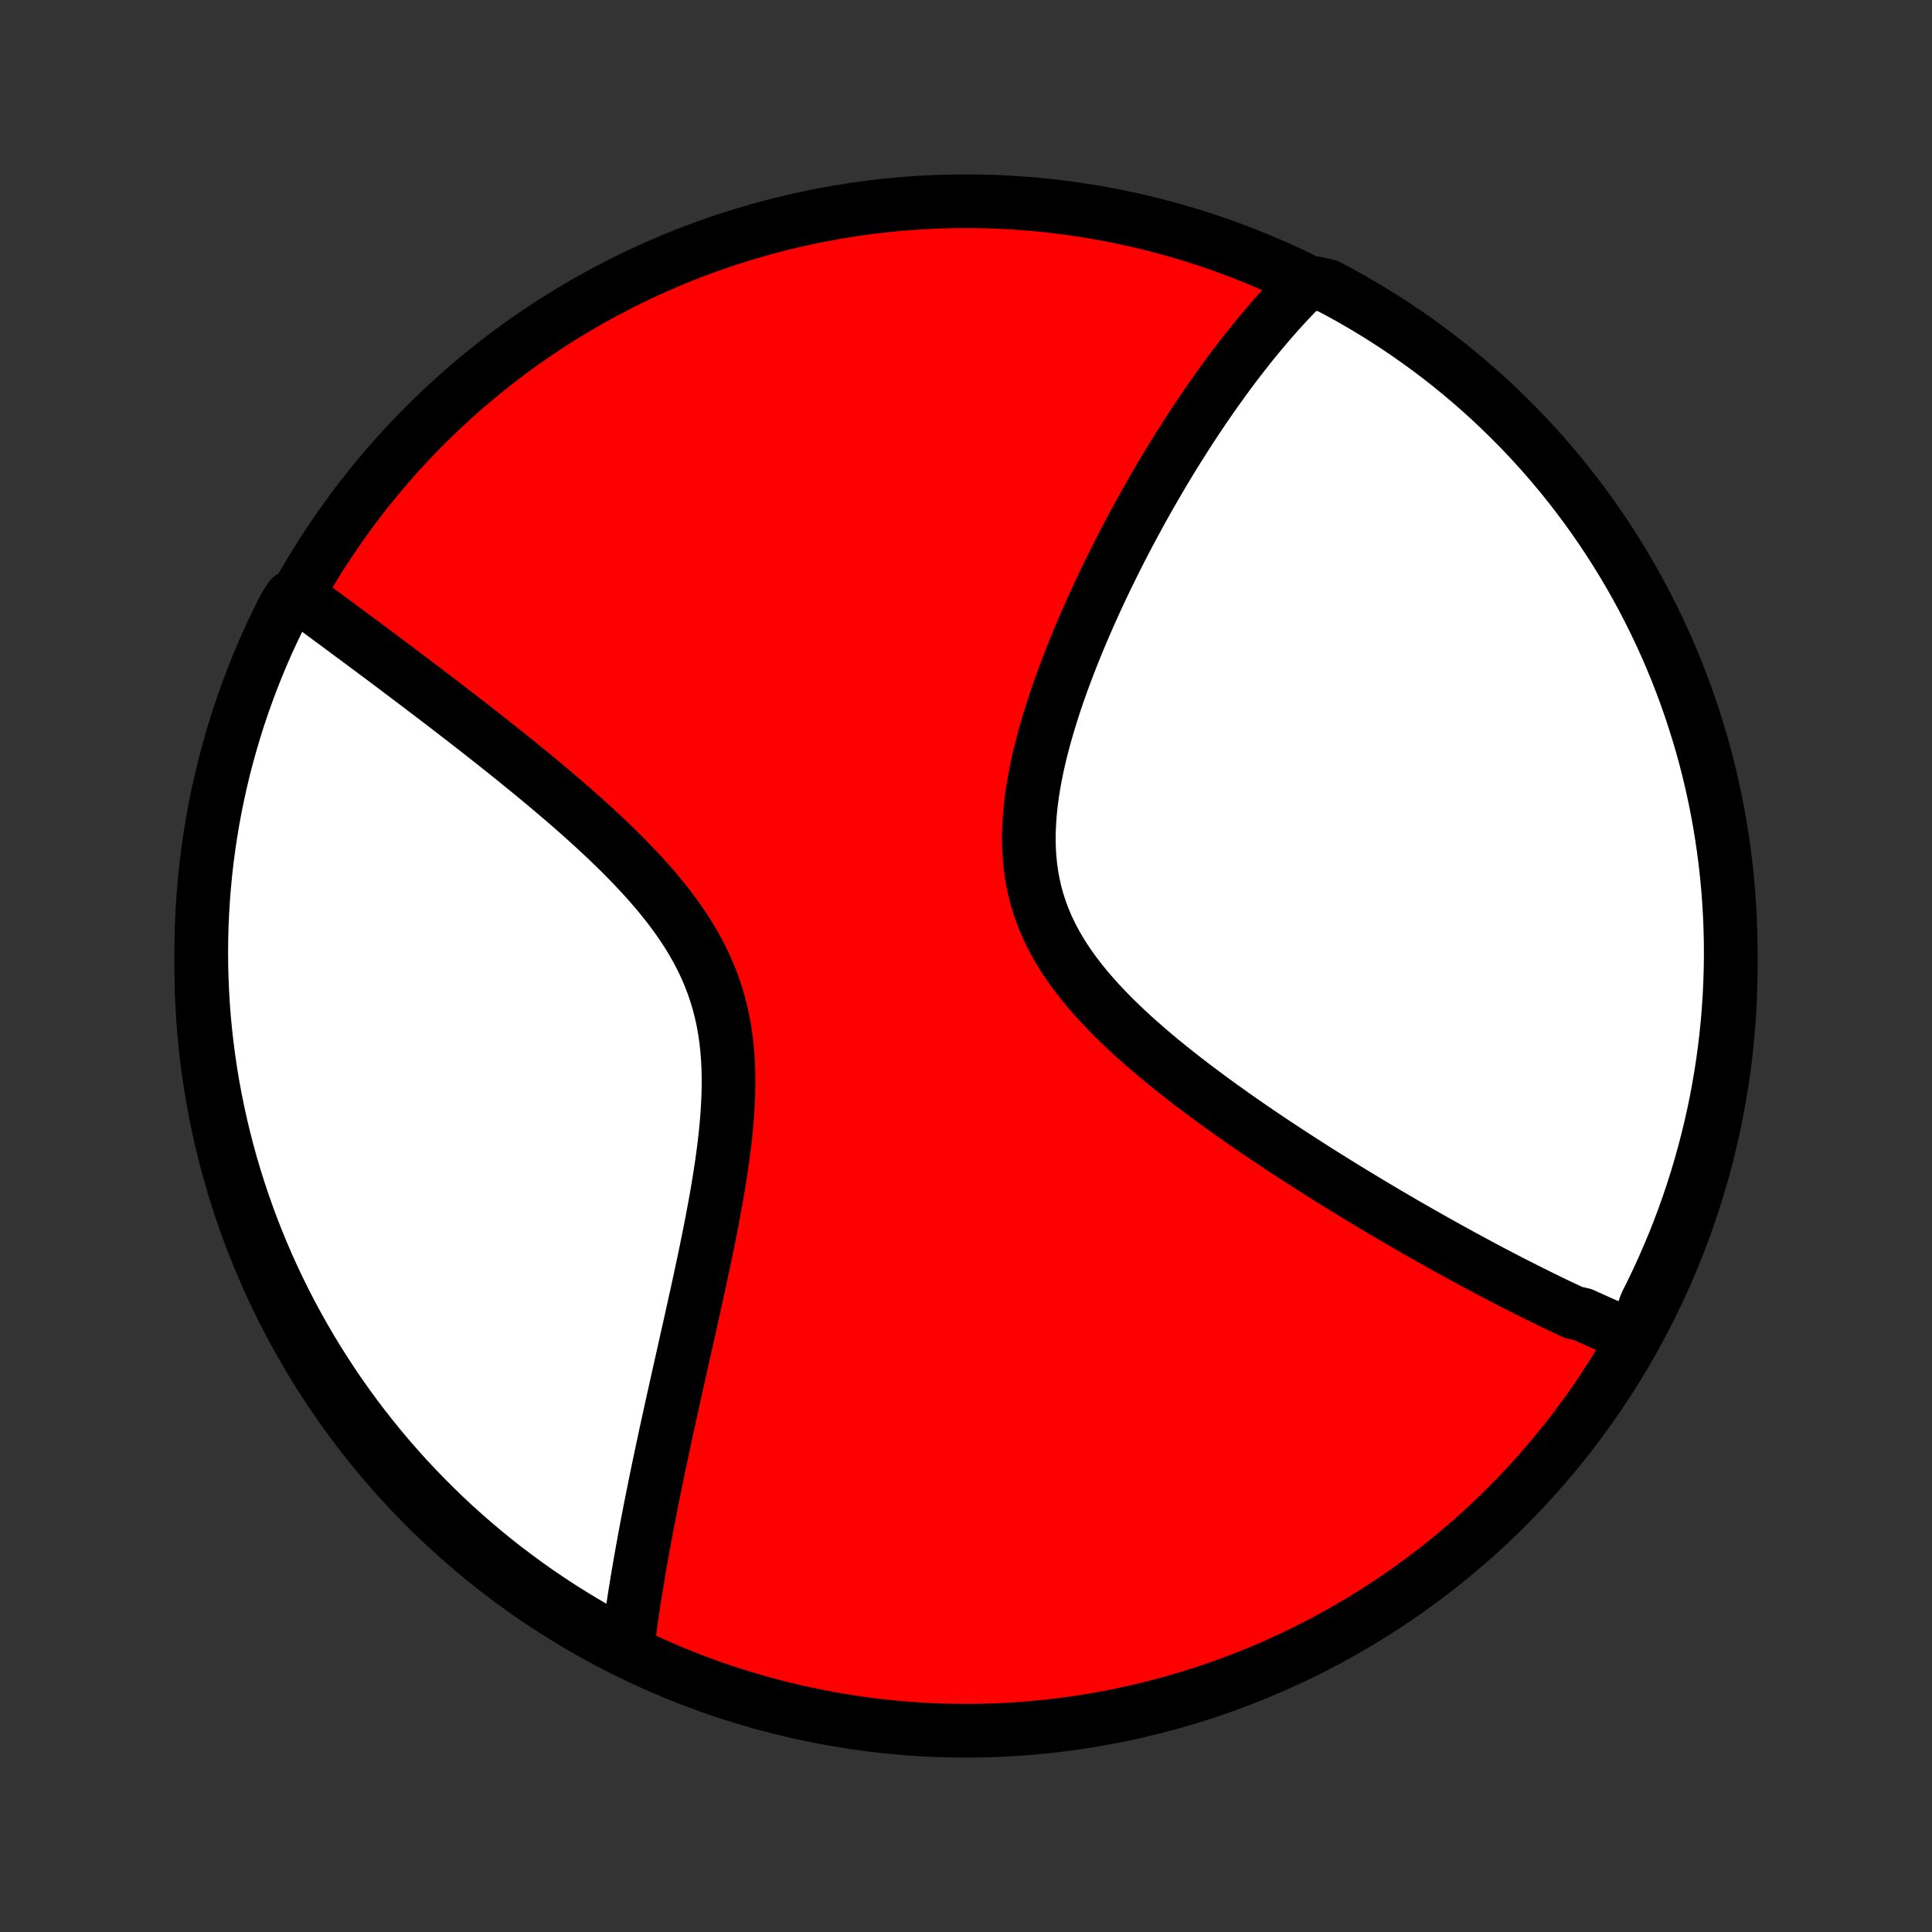 <?xml version="1.0" encoding="utf-8" standalone="no"?>
<!DOCTYPE svg PUBLIC "-//W3C//DTD SVG 1.1//EN"
  "http://www.w3.org/Graphics/SVG/1.1/DTD/svg11.dtd">
<!-- Created with matplotlib (http://matplotlib.org/) -->
<svg height="72pt" version="1.1" viewBox="0 0 72 72" width="72pt" xmlns="http://www.w3.org/2000/svg" xmlns:xlink="http://www.w3.org/1999/xlink">
 <rect x="0" y="0" width="72" height="72" fill="#333333" stroke="none"/>
 <defs>
  <style type="text/css">
*{stroke-linecap:butt;stroke-linejoin:round;}
  </style>
 </defs>
 <g id="figure_1">
  <g id="patch_1">
   <path d="
M0 72
L72 72
L72 0
L0 0
z
" style="fill:none;"/>
  </g>
  <g id="axes_1">
   <g id="PatchCollection_1">
    <defs>
     <path d="
M36 -7.5
C43.558 -7.5 50.808 -10.503 56.153 -15.848
C61.497 -21.192 64.5 -28.442 64.5 -36
C64.5 -43.558 61.497 -50.808 56.153 -56.153
C50.808 -61.497 43.558 -64.5 36 -64.5
C28.442 -64.5 21.192 -61.497 15.848 -56.153
C10.503 -50.808 7.5 -43.558 7.5 -36
C7.5 -28.442 10.503 -21.192 15.848 -15.848
C21.192 -10.503 28.442 -7.5 36 -7.5
z
" id="C0_0_a811fe30f3"/>
     <path d="
M60.901 -22.18
L60.729 -22.25
L60.557 -22.321
L60.384 -22.393
L60.212 -22.466
L60.038 -22.54
L59.865 -22.615
L59.691 -22.691
L59.517 -22.769
L59.343 -22.847
L59.167 -22.926
L58.992 -23.007
L58.639 -23.088
L58.462 -23.171
L58.284 -23.255
L58.105 -23.339
L57.926 -23.425
L57.746 -23.512
L57.565 -23.6
L57.383 -23.689
L57.201 -23.78
L57.017 -23.871
L56.832 -23.964
L56.647 -24.058
L56.46 -24.153
L56.272 -24.249
L56.083 -24.347
L55.893 -24.445
L55.702 -24.546
L55.509 -24.647
L55.315 -24.75
L55.12 -24.854
L54.923 -24.96
L54.725 -25.067
L54.525 -25.175
L54.324 -25.285
L54.121 -25.397
L53.916 -25.51
L53.71 -25.625
L53.502 -25.741
L53.292 -25.859
L53.081 -25.979
L52.867 -26.1
L52.652 -26.223
L52.435 -26.348
L52.216 -26.475
L51.995 -26.604
L51.771 -26.735
L51.546 -26.868
L51.319 -27.003
L51.089 -27.14
L50.858 -27.279
L50.624 -27.42
L50.388 -27.564
L50.15 -27.709
L49.91 -27.858
L49.667 -28.008
L49.422 -28.161
L49.175 -28.316
L48.926 -28.474
L48.675 -28.635
L48.421 -28.798
L48.165 -28.964
L47.907 -29.132
L47.648 -29.303
L47.386 -29.477
L47.122 -29.654
L46.857 -29.834
L46.589 -30.017
L46.321 -30.203
L46.05 -30.392
L45.779 -30.584
L45.506 -30.779
L45.232 -30.978
L44.958 -31.18
L44.683 -31.385
L44.407 -31.593
L44.132 -31.805
L43.857 -32.021
L43.582 -32.24
L43.309 -32.462
L43.037 -32.688
L42.767 -32.918
L42.499 -33.152
L42.233 -33.389
L41.972 -33.631
L41.714 -33.876
L41.46 -34.125
L41.212 -34.379
L40.97 -34.636
L40.734 -34.898
L40.505 -35.164
L40.285 -35.434
L40.073 -35.709
L39.871 -35.988
L39.679 -36.272
L39.498 -36.56
L39.329 -36.853
L39.172 -37.15
L39.028 -37.452
L38.897 -37.758
L38.78 -38.069
L38.677 -38.385
L38.587 -38.704
L38.513 -39.027
L38.451 -39.354
L38.404 -39.684
L38.37 -40.018
L38.349 -40.355
L38.341 -40.694
L38.345 -41.035
L38.361 -41.378
L38.387 -41.722
L38.423 -42.068
L38.469 -42.414
L38.524 -42.76
L38.587 -43.107
L38.658 -43.453
L38.736 -43.798
L38.821 -44.142
L38.911 -44.484
L39.007 -44.825
L39.108 -45.164
L39.213 -45.501
L39.322 -45.836
L39.435 -46.168
L39.551 -46.497
L39.671 -46.824
L39.793 -47.147
L39.917 -47.467
L40.043 -47.783
L40.171 -48.097
L40.301 -48.407
L40.432 -48.713
L40.564 -49.015
L40.698 -49.314
L40.832 -49.609
L40.967 -49.901
L41.102 -50.188
L41.238 -50.472
L41.375 -50.752
L41.511 -51.028
L41.648 -51.3
L41.785 -51.569
L41.922 -51.834
L42.059 -52.095
L42.196 -52.352
L42.333 -52.606
L42.469 -52.856
L42.606 -53.103
L42.742 -53.346
L42.878 -53.585
L43.013 -53.821
L43.149 -54.054
L43.283 -54.283
L43.418 -54.509
L43.552 -54.732
L43.686 -54.951
L43.82 -55.168
L43.953 -55.381
L44.086 -55.592
L44.219 -55.799
L44.351 -56.004
L44.483 -56.205
L44.614 -56.404
L44.746 -56.6
L44.877 -56.794
L45.008 -56.985
L45.138 -57.173
L45.269 -57.359
L45.399 -57.542
L45.529 -57.723
L45.659 -57.901
L45.788 -58.078
L45.918 -58.251
L46.047 -58.423
L46.177 -58.592
L46.306 -58.76
L46.436 -58.925
L46.565 -59.088
L46.694 -59.249
L46.824 -59.408
L46.954 -59.565
L47.084 -59.721
L47.214 -59.874
L47.344 -60.025
L47.475 -60.175
L47.605 -60.323
L47.737 -60.469
L47.868 -60.613
L48 -60.755
L48.133 -60.896
L48.266 -61.035
L48.399 -61.173
L48.533 -61.309
L49.038 -61.443
L49.479 -61.343
L49.915 -61.111
L50.347 -60.872
L50.774 -60.626
L51.197 -60.371
L51.616 -60.11
L52.03 -59.841
L52.438 -59.565
L52.842 -59.281
L53.241 -58.991
L53.634 -58.694
L54.023 -58.389
L54.405 -58.078
L54.782 -57.76
L55.153 -57.436
L55.519 -57.105
L55.878 -56.767
L56.231 -56.423
L56.579 -56.073
L56.92 -55.717
L57.254 -55.355
L57.583 -54.987
L57.904 -54.613
L58.219 -54.234
L58.527 -53.849
L58.828 -53.458
L59.123 -53.062
L59.41 -52.661
L59.69 -52.255
L59.963 -51.844
L60.228 -51.428
L60.487 -51.008
L60.737 -50.583
L60.981 -50.153
L61.216 -49.719
L61.444 -49.281
L61.664 -48.839
L61.877 -48.393
L62.081 -47.943
L62.278 -47.49
L62.467 -47.033
L62.647 -46.572
L62.819 -46.109
L62.983 -45.642
L63.139 -45.173
L63.287 -44.7
L63.427 -44.225
L63.558 -43.748
L63.68 -43.268
L63.794 -42.786
L63.9 -42.302
L63.998 -41.816
L64.086 -41.328
L64.166 -40.839
L64.238 -40.348
L64.301 -39.856
L64.355 -39.362
L64.401 -38.868
L64.438 -38.372
L64.467 -37.876
L64.486 -37.38
L64.497 -36.883
L64.5 -36.386
L64.493 -35.888
L64.478 -35.391
L64.455 -34.894
L64.422 -34.397
L64.382 -33.9
L64.332 -33.405
L64.274 -32.91
L64.207 -32.416
L64.131 -31.923
L64.047 -31.431
L63.955 -30.941
L63.854 -30.452
L63.744 -29.965
L63.626 -29.48
L63.5 -28.997
L63.365 -28.516
L63.222 -28.037
L63.07 -27.56
L62.911 -27.087
L62.743 -26.616
L62.567 -26.147
L62.383 -25.682
L62.19 -25.22
L61.99 -24.761
L61.782 -24.306
L61.566 -23.854
L61.343 -23.406
z
" id="C0_1_3389d62e86"/>
     <path d="
M23.368 -10.498
L23.392 -10.686
L23.416 -10.875
L23.442 -11.065
L23.468 -11.257
L23.495 -11.45
L23.522 -11.644
L23.551 -11.84
L23.58 -12.037
L23.61 -12.235
L23.641 -12.435
L23.673 -12.636
L23.706 -12.839
L23.739 -13.044
L23.773 -13.251
L23.809 -13.459
L23.845 -13.668
L23.882 -13.88
L23.92 -14.094
L23.958 -14.31
L23.998 -14.527
L24.038 -14.747
L24.08 -14.969
L24.122 -15.193
L24.166 -15.419
L24.21 -15.648
L24.255 -15.879
L24.302 -16.112
L24.349 -16.348
L24.397 -16.587
L24.446 -16.828
L24.496 -17.071
L24.547 -17.318
L24.6 -17.567
L24.653 -17.819
L24.707 -18.073
L24.762 -18.331
L24.818 -18.592
L24.876 -18.856
L24.934 -19.123
L24.993 -19.392
L25.053 -19.666
L25.115 -19.942
L25.177 -20.221
L25.24 -20.504
L25.304 -20.791
L25.369 -21.08
L25.434 -21.373
L25.501 -21.669
L25.568 -21.969
L25.636 -22.272
L25.705 -22.578
L25.774 -22.888
L25.843 -23.201
L25.913 -23.518
L25.984 -23.837
L26.054 -24.161
L26.124 -24.487
L26.195 -24.816
L26.265 -25.149
L26.334 -25.485
L26.403 -25.823
L26.471 -26.164
L26.538 -26.508
L26.603 -26.854
L26.667 -27.203
L26.729 -27.554
L26.788 -27.906
L26.844 -28.261
L26.898 -28.617
L26.947 -28.974
L26.993 -29.332
L27.034 -29.691
L27.07 -30.051
L27.099 -30.41
L27.123 -30.77
L27.14 -31.128
L27.149 -31.486
L27.15 -31.843
L27.142 -32.197
L27.125 -32.55
L27.097 -32.9
L27.059 -33.248
L27.01 -33.593
L26.949 -33.934
L26.876 -34.272
L26.791 -34.605
L26.694 -34.935
L26.585 -35.26
L26.464 -35.581
L26.33 -35.897
L26.185 -36.208
L26.029 -36.515
L25.861 -36.817
L25.684 -37.115
L25.497 -37.407
L25.301 -37.696
L25.097 -37.979
L24.886 -38.258
L24.667 -38.533
L24.443 -38.803
L24.213 -39.069
L23.978 -39.331
L23.739 -39.589
L23.497 -39.843
L23.252 -40.093
L23.005 -40.339
L22.755 -40.581
L22.505 -40.819
L22.253 -41.054
L22 -41.286
L21.748 -41.513
L21.495 -41.738
L21.243 -41.959
L20.992 -42.176
L20.741 -42.39
L20.492 -42.601
L20.244 -42.809
L19.998 -43.014
L19.753 -43.215
L19.51 -43.413
L19.27 -43.609
L19.031 -43.801
L18.794 -43.991
L18.56 -44.177
L18.328 -44.361
L18.098 -44.542
L17.871 -44.721
L17.646 -44.896
L17.424 -45.069
L17.203 -45.24
L16.986 -45.408
L16.771 -45.573
L16.559 -45.736
L16.349 -45.897
L16.141 -46.055
L15.936 -46.211
L15.734 -46.365
L15.534 -46.517
L15.336 -46.666
L15.14 -46.814
L14.947 -46.959
L14.757 -47.103
L14.568 -47.244
L14.382 -47.384
L14.198 -47.522
L14.016 -47.657
L13.836 -47.792
L13.658 -47.924
L13.483 -48.055
L13.309 -48.184
L13.137 -48.311
L12.967 -48.437
L12.799 -48.562
L12.633 -48.685
L12.469 -48.806
L12.306 -48.926
L12.145 -49.045
L11.986 -49.162
L11.828 -49.278
L11.672 -49.393
L11.518 -49.507
L11.364 -49.619
L10.832 -49.73
L10.602 -49.372
L10.381 -48.931
L10.167 -48.486
L9.96 -48.037
L9.762 -47.584
L9.572 -47.128
L9.39 -46.668
L9.216 -46.205
L9.05 -45.739
L8.892 -45.27
L8.743 -44.799
L8.602 -44.324
L8.469 -43.847
L8.344 -43.368
L8.229 -42.886
L8.121 -42.403
L8.022 -41.917
L7.931 -41.429
L7.85 -40.94
L7.776 -40.45
L7.711 -39.958
L7.655 -39.465
L7.608 -38.97
L7.569 -38.475
L7.539 -37.979
L7.517 -37.483
L7.504 -36.986
L7.5 -36.489
L7.504 -35.991
L7.518 -35.494
L7.54 -34.997
L7.57 -34.5
L7.609 -34.003
L7.657 -33.507
L7.713 -33.012
L7.779 -32.518
L7.852 -32.025
L7.934 -31.533
L8.025 -31.043
L8.125 -30.553
L8.232 -30.066
L8.349 -29.58
L8.473 -29.097
L8.606 -28.615
L8.748 -28.136
L8.898 -27.659
L9.056 -27.185
L9.222 -26.713
L9.396 -26.244
L9.579 -25.778
L9.769 -25.316
L9.967 -24.856
L10.174 -24.4
L10.388 -23.948
L10.61 -23.499
L10.84 -23.053
L11.078 -22.612
L11.323 -22.175
L11.575 -21.742
L11.835 -21.314
L12.103 -20.89
L12.377 -20.471
L12.659 -20.056
L12.948 -19.646
L13.244 -19.241
L13.547 -18.841
L13.857 -18.447
L14.173 -18.058
L14.496 -17.674
L14.826 -17.296
L15.162 -16.923
L15.505 -16.557
L15.854 -16.196
L16.209 -15.841
L16.569 -15.493
L16.936 -15.15
L17.309 -14.815
L17.687 -14.485
L18.071 -14.162
L18.46 -13.846
L18.855 -13.536
L19.255 -13.234
L19.66 -12.938
L20.07 -12.649
L20.485 -12.368
L20.905 -12.093
L21.329 -11.826
L21.758 -11.566
L22.191 -11.314
L22.628 -11.069
z
" id="C0_2_72e7a9d6fb"/>
    </defs>
    <g clip-path="url(#p1bffca34e9)">
     <use style="fill:#ff0000;stroke:#000000;stroke-width:2.0;" x="0.0" xlink:href="#C0_0_a811fe30f3" y="72.0"/>
    </g>
    <g clip-path="url(#p1bffca34e9)">
     <use style="fill:#ffffff;stroke:#000000;stroke-width:2.0;" x="0.0" xlink:href="#C0_1_3389d62e86" y="72.0"/>
    </g>
    <g clip-path="url(#p1bffca34e9)">
     <use style="fill:#ffffff;stroke:#000000;stroke-width:2.0;" x="0.0" xlink:href="#C0_2_72e7a9d6fb" y="72.0"/>
    </g>
   </g>
  </g>
 </g>
 <defs>
  <clipPath id="p1bffca34e9">
   <rect height="72.0" width="72.0" x="0.0" y="0.0"/>
  </clipPath>
 </defs>
</svg>
